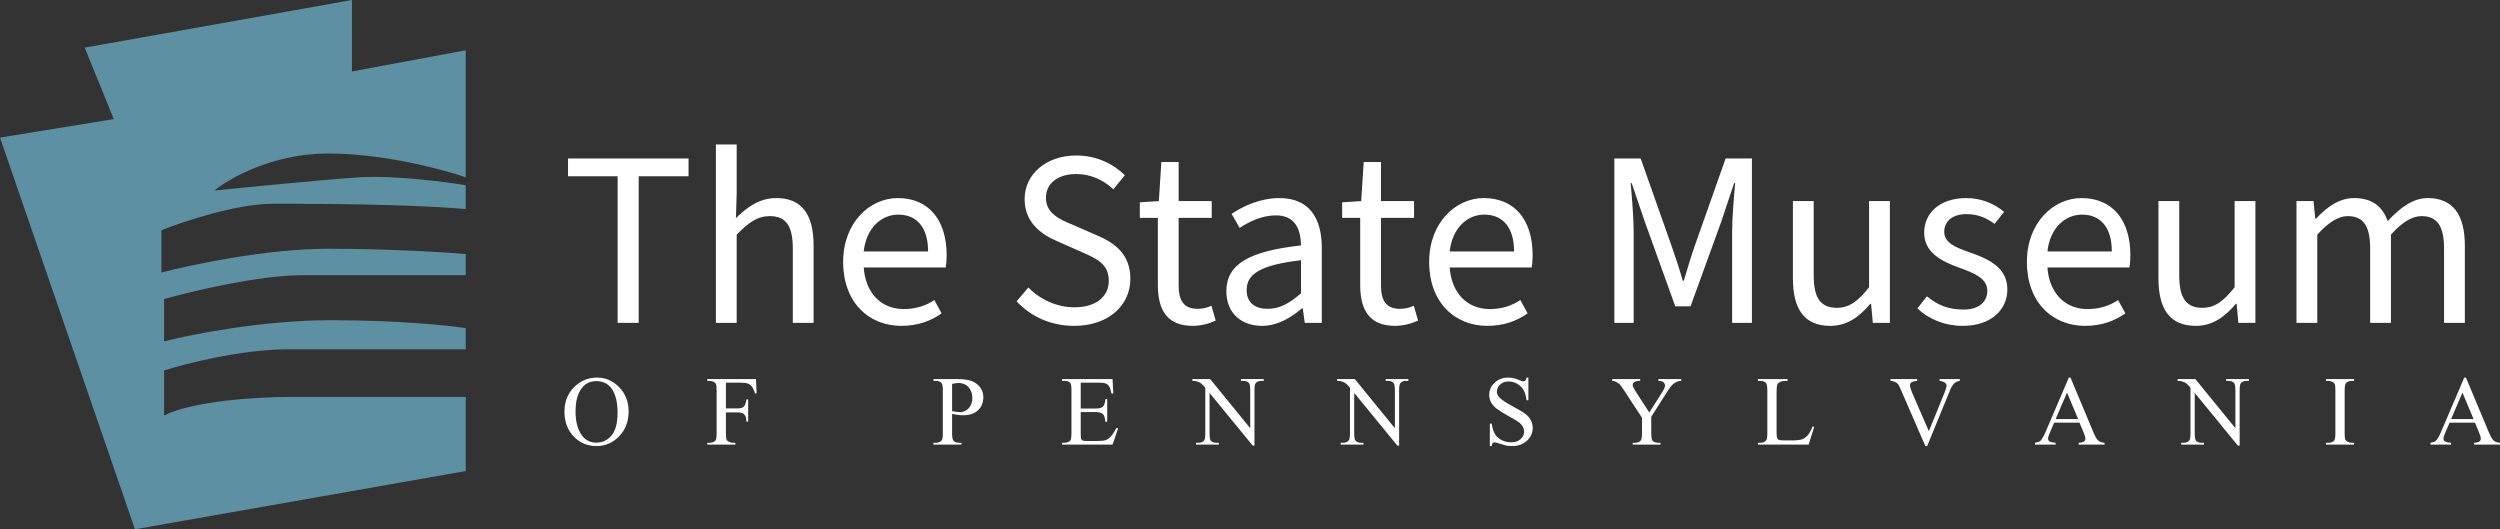 <svg width="340" height="72" viewBox="0 0 340 72" fill="none" xmlns="http://www.w3.org/2000/svg">
<rect x="0" y="0" width="340" height="72" fill="#333333" stroke="none"/>
<path d="M83.999 43.907V23.974H77.253V21.555H93.642V23.974H86.861V43.907H83.999ZM97.361 43.907V19.646H100.189V26.257L100.087 29.664C101.62 28.165 103.29 26.938 105.573 26.938C109.083 26.938 110.65 29.187 110.65 33.413V43.907H107.822V33.787C107.822 30.687 106.868 29.392 104.687 29.392C103.017 29.392 101.825 30.244 100.189 31.913V43.907H97.361ZM122.574 44.316C118.145 44.316 114.669 41.113 114.669 35.627C114.669 30.244 118.315 26.938 122.097 26.938C126.322 26.938 128.742 29.937 128.742 34.707C128.742 35.321 128.708 35.832 128.606 36.377H117.463C117.701 39.784 119.78 42.033 122.915 42.033C124.516 42.033 125.914 41.59 127.072 40.807L128.06 42.613C126.629 43.635 124.857 44.316 122.574 44.316ZM117.463 34.196H126.22C126.22 30.925 124.687 29.187 122.166 29.187C119.848 29.187 117.804 31.027 117.463 34.196ZM146.096 44.316C142.893 44.316 140.201 43.056 138.258 40.977L139.859 39.103C141.495 40.773 143.778 41.795 146.13 41.795C149.06 41.795 150.797 40.33 150.797 38.183C150.797 35.9 149.162 35.184 147.083 34.264L143.846 32.833C141.768 31.947 139.348 30.38 139.348 27.075C139.348 23.667 142.313 21.146 146.368 21.146C149.094 21.146 151.411 22.27 152.978 23.838L151.411 25.746C150.048 24.451 148.31 23.667 146.368 23.667C143.88 23.667 142.245 24.928 142.245 26.904C142.245 29.051 144.188 29.869 145.925 30.584L149.128 31.981C151.718 33.072 153.728 34.639 153.728 37.944C153.728 41.488 150.797 44.316 146.096 44.316ZM162.205 44.316C158.661 44.316 157.468 42.068 157.468 38.762V29.63H155.015V27.518L157.604 27.347L157.946 22.032H160.296V27.347H164.794V29.63H160.296V38.83C160.296 40.841 160.978 41.999 162.852 41.999C163.466 41.999 164.079 41.897 164.76 41.59L165.339 43.601C164.453 44.01 163.329 44.316 162.205 44.316ZM171.622 44.316C168.862 44.316 166.784 42.613 166.784 39.614C166.784 35.934 169.85 34.162 176.938 33.379C176.903 31.3 176.222 29.29 173.53 29.29C171.622 29.29 169.884 30.141 168.59 30.993L167.499 29.085C169.032 28.063 171.349 26.938 174.008 26.938C178.028 26.938 179.766 29.63 179.766 33.719V43.907H177.449L177.176 41.931H177.074C175.506 43.26 173.7 44.316 171.622 44.316ZM172.406 41.999C174.008 41.999 175.336 41.284 176.938 39.887V35.389C171.349 36.036 169.544 37.297 169.544 39.444C169.544 41.284 170.805 41.999 172.406 41.999ZM189.724 44.316C186.18 44.316 184.987 42.068 184.987 38.762V29.63H182.534V27.518L185.123 27.347L185.465 22.032H187.815V27.347H192.313V29.63H187.815V38.83C187.815 40.841 188.497 41.999 190.371 41.999C190.985 41.999 191.598 41.897 192.279 41.59L192.858 43.601C191.973 44.01 190.848 44.316 189.724 44.316ZM202.269 44.316C197.84 44.316 194.365 41.113 194.365 35.627C194.365 30.244 198.01 26.938 201.793 26.938C206.018 26.938 208.437 29.937 208.437 34.707C208.437 35.321 208.403 35.832 208.301 36.377H197.158C197.397 39.784 199.475 42.033 202.611 42.033C204.212 42.033 205.609 41.59 206.767 40.807L207.756 42.613C206.325 43.635 204.553 44.316 202.269 44.316ZM197.158 34.196H205.916C205.916 30.925 204.382 29.187 201.861 29.187C199.544 29.187 197.499 31.027 197.158 34.196ZM219.555 43.907V21.555H223.133L227.358 33.515C227.903 35.082 228.38 36.513 228.858 38.183H228.994C229.505 36.513 229.914 35.082 230.459 33.515L234.684 21.555H238.262V43.907H235.57V31.573C235.57 29.596 235.809 26.836 235.979 24.894H235.843L234.105 30.107L229.914 41.659H227.836L223.678 30.107L221.906 24.894H221.77C221.941 26.836 222.179 29.596 222.179 31.573V43.907H219.555ZM248.912 44.316C245.403 44.316 243.835 42.068 243.835 37.842V27.347H246.663V37.467C246.663 40.534 247.618 41.863 249.799 41.863C251.468 41.863 252.66 41.011 254.194 39.069V27.347H257.022V43.907H254.705L254.466 41.318H254.364C252.831 43.124 251.196 44.316 248.912 44.316ZM266.936 44.316C264.517 44.316 262.302 43.43 260.768 41.931L262.063 40.296C263.495 41.488 264.994 42.102 267.038 42.102C269.219 42.102 270.275 40.977 270.275 39.546C270.275 37.842 268.435 37.127 266.561 36.445C264.073 35.559 261.689 34.367 261.689 31.641C261.689 28.983 263.801 26.938 267.413 26.938C269.491 26.938 271.263 27.722 272.558 28.812L271.263 30.448C270.104 29.596 268.913 29.119 267.447 29.119C265.334 29.119 264.415 30.278 264.415 31.504C264.415 33.004 265.845 33.617 267.924 34.333C270.514 35.253 273.001 36.377 273.001 39.376C273.001 42.068 270.854 44.316 266.936 44.316ZM283.562 44.316C279.133 44.316 275.657 41.113 275.657 35.627C275.657 30.244 279.303 26.938 283.085 26.938C287.31 26.938 289.73 29.937 289.73 34.707C289.73 35.321 289.696 35.832 289.593 36.377H278.451C278.689 39.784 280.768 42.033 283.903 42.033C285.504 42.033 286.901 41.59 288.06 40.807L289.049 42.613C287.617 43.635 285.846 44.316 283.562 44.316ZM278.451 34.196H287.208C287.208 30.925 285.675 29.187 283.154 29.187C280.837 29.187 278.792 31.027 278.451 34.196ZM298.626 44.316C295.116 44.316 293.549 42.068 293.549 37.842V27.347H296.377V37.467C296.377 40.534 297.331 41.863 299.512 41.863C301.182 41.863 302.375 41.011 303.908 39.069V27.347H306.736V43.907H304.419L304.181 41.318H304.078C302.545 43.124 300.909 44.316 298.626 44.316ZM312.322 43.907V27.347H314.639L314.878 29.733H314.98C316.445 28.165 318.149 26.938 320.125 26.938C322.681 26.938 324.044 28.131 324.726 30.073C326.429 28.233 328.167 26.938 330.177 26.938C333.585 26.938 335.22 29.187 335.22 33.413V43.907H332.392V33.787C332.392 30.687 331.404 29.392 329.326 29.392C328.031 29.392 326.701 30.21 325.168 31.913V43.907H322.34V33.787C322.34 30.687 321.387 29.392 319.273 29.392C318.047 29.392 316.684 30.21 315.15 31.913V43.907H312.322Z" fill="white"/>
<path d="M81.217 51.352C82.373 51.352 83.373 51.793 84.218 52.673C85.067 53.548 85.492 54.643 85.492 55.956C85.492 57.309 85.065 58.432 84.212 59.326C83.358 60.219 82.324 60.666 81.112 60.666C79.886 60.666 78.854 60.23 78.019 59.359C77.186 58.487 76.77 57.36 76.77 55.976C76.77 54.562 77.252 53.408 78.215 52.515C79.052 51.74 80.052 51.352 81.217 51.352ZM81.092 51.832C80.295 51.832 79.656 52.127 79.175 52.719C78.574 53.454 78.274 54.531 78.274 55.95C78.274 57.404 78.585 58.522 79.207 59.306C79.684 59.901 80.315 60.199 81.099 60.199C81.935 60.199 82.624 59.873 83.167 59.221C83.715 58.568 83.989 57.539 83.989 56.134C83.989 54.61 83.688 53.474 83.089 52.725C82.607 52.13 81.942 51.832 81.092 51.832ZM98.723 52.042V55.543H100.346C100.718 55.543 100.989 55.462 101.16 55.3C101.335 55.133 101.451 54.807 101.508 54.321H101.751V57.336H101.508C101.503 56.99 101.458 56.736 101.37 56.574C101.287 56.412 101.168 56.291 101.015 56.213C100.866 56.13 100.643 56.088 100.346 56.088H98.723V58.886C98.723 59.337 98.751 59.634 98.808 59.779C98.852 59.888 98.944 59.983 99.085 60.061C99.277 60.166 99.478 60.219 99.689 60.219H100.01V60.462H96.188V60.219H96.504C96.871 60.219 97.138 60.112 97.305 59.897C97.41 59.757 97.462 59.42 97.462 58.886V53.132C97.462 52.681 97.433 52.384 97.377 52.239C97.333 52.13 97.243 52.036 97.107 51.957C96.919 51.852 96.718 51.799 96.504 51.799H96.188V51.556H102.815L102.9 53.513H102.671C102.556 53.097 102.423 52.793 102.27 52.6C102.121 52.403 101.935 52.261 101.711 52.173C101.492 52.086 101.151 52.042 100.687 52.042H98.723ZM129.486 56.291V58.886C129.486 59.446 129.548 59.794 129.671 59.93C129.837 60.123 130.089 60.219 130.426 60.219H130.768V60.462H126.951V60.219H127.287C127.663 60.219 127.932 60.096 128.094 59.851C128.181 59.715 128.225 59.394 128.225 58.886V53.132C128.225 52.572 128.166 52.224 128.048 52.088C127.878 51.895 127.624 51.799 127.287 51.799H126.951V51.556H130.216C131.012 51.556 131.641 51.639 132.101 51.806C132.56 51.968 132.948 52.244 133.263 52.633C133.578 53.023 133.736 53.485 133.736 54.019C133.736 54.746 133.495 55.337 133.013 55.792C132.536 56.248 131.86 56.475 130.984 56.475C130.77 56.475 130.537 56.46 130.288 56.429C130.038 56.399 129.771 56.353 129.486 56.291ZM129.486 55.917C129.719 55.961 129.925 55.994 130.104 56.016C130.283 56.038 130.437 56.048 130.564 56.048C131.019 56.048 131.411 55.873 131.739 55.523C132.072 55.168 132.238 54.711 132.238 54.15C132.238 53.765 132.16 53.408 132.002 53.08C131.844 52.747 131.621 52.5 131.332 52.338C131.043 52.171 130.715 52.088 130.347 52.088C130.123 52.088 129.837 52.13 129.486 52.213V55.917ZM146.979 52.042V55.562H148.937C149.445 55.562 149.784 55.486 149.955 55.333C150.182 55.131 150.31 54.776 150.336 54.269H150.579V57.369H150.336C150.275 56.935 150.213 56.657 150.152 56.535C150.073 56.381 149.944 56.261 149.764 56.173C149.585 56.086 149.309 56.042 148.937 56.042H146.979V58.978C146.979 59.372 146.997 59.612 147.032 59.7C147.067 59.783 147.128 59.851 147.216 59.904C147.304 59.952 147.47 59.976 147.715 59.976H149.226C149.73 59.976 150.095 59.941 150.323 59.871C150.55 59.801 150.769 59.663 150.979 59.457C151.251 59.186 151.529 58.776 151.814 58.229H152.076L151.308 60.462H144.444V60.219H144.76C144.97 60.219 145.169 60.169 145.358 60.068C145.497 59.998 145.592 59.893 145.64 59.753C145.692 59.612 145.719 59.326 145.719 58.892V53.106C145.719 52.541 145.662 52.193 145.548 52.062C145.39 51.887 145.127 51.799 144.76 51.799H144.444V51.556H151.308L151.406 53.507H151.151C151.058 53.038 150.956 52.717 150.842 52.541C150.732 52.366 150.568 52.233 150.349 52.141C150.174 52.075 149.865 52.042 149.423 52.042H146.979ZM162.168 51.556H164.585L170.029 58.236V53.099C170.029 52.552 169.968 52.211 169.846 52.075C169.684 51.891 169.427 51.799 169.077 51.799H168.768V51.556H171.868V51.799H171.553C171.177 51.799 170.91 51.913 170.752 52.141C170.655 52.281 170.607 52.6 170.607 53.099V60.606H170.371L164.499 53.434V58.919C164.499 59.466 164.558 59.807 164.677 59.943C164.843 60.127 165.099 60.219 165.445 60.219H165.76V60.462H162.66V60.219H162.969C163.35 60.219 163.619 60.105 163.777 59.877C163.873 59.737 163.921 59.418 163.921 58.919V52.725C163.663 52.423 163.466 52.224 163.33 52.127C163.199 52.031 163.004 51.941 162.746 51.858C162.619 51.819 162.426 51.799 162.168 51.799V51.556ZM181.842 51.556H184.258L189.703 58.236V53.099C189.703 52.552 189.641 52.211 189.519 52.075C189.357 51.891 189.101 51.799 188.751 51.799H188.442V51.556H191.542V51.799H191.227C190.85 51.799 190.583 51.913 190.425 52.141C190.329 52.281 190.281 52.6 190.281 53.099V60.606H190.044L184.173 53.434V58.919C184.173 59.466 184.232 59.807 184.35 59.943C184.516 60.127 184.773 60.219 185.119 60.219H185.434V60.462H182.334V60.219H182.643C183.024 60.219 183.293 60.105 183.45 59.877C183.547 59.737 183.595 59.418 183.595 58.919V52.725C183.337 52.423 183.139 52.224 183.004 52.127C182.872 52.031 182.677 51.941 182.42 51.858C182.292 51.819 182.1 51.799 181.842 51.799V51.556ZM207.859 51.352V54.433H207.617C207.537 53.842 207.396 53.371 207.19 53.021C206.988 52.67 206.7 52.392 206.322 52.187C205.946 51.981 205.557 51.878 205.153 51.878C204.699 51.878 204.321 52.018 204.024 52.298C203.726 52.574 203.577 52.889 203.577 53.244C203.577 53.516 203.671 53.763 203.86 53.986C204.131 54.315 204.777 54.752 205.797 55.3C206.629 55.746 207.196 56.09 207.499 56.331C207.804 56.567 208.039 56.847 208.201 57.172C208.367 57.496 208.451 57.835 208.451 58.19C208.451 58.864 208.188 59.446 207.663 59.937C207.141 60.423 206.469 60.666 205.647 60.666C205.388 60.666 205.145 60.646 204.917 60.606C204.781 60.584 204.499 60.506 204.07 60.37C203.645 60.23 203.376 60.16 203.262 60.16C203.152 60.16 203.065 60.193 202.999 60.258C202.938 60.324 202.892 60.46 202.862 60.666H202.618V57.612H202.862C202.975 58.251 203.129 58.73 203.321 59.05C203.514 59.365 203.807 59.628 204.201 59.838C204.6 60.048 205.035 60.153 205.508 60.153C206.055 60.153 206.486 60.009 206.802 59.72C207.122 59.431 207.282 59.089 207.282 58.695C207.282 58.476 207.22 58.255 207.098 58.032C206.98 57.809 206.793 57.601 206.539 57.408C206.368 57.277 205.902 56.999 205.14 56.574C204.379 56.145 203.836 55.803 203.512 55.549C203.192 55.295 202.949 55.015 202.782 54.709C202.616 54.402 202.533 54.065 202.533 53.697C202.533 53.058 202.778 52.508 203.268 52.049C203.759 51.585 204.383 51.352 205.14 51.352C205.613 51.352 206.114 51.469 206.644 51.701C206.89 51.81 207.062 51.865 207.163 51.865C207.277 51.865 207.369 51.832 207.439 51.766C207.514 51.696 207.573 51.558 207.617 51.352H207.859ZM225.543 51.556H228.649V51.799H228.479C228.365 51.799 228.199 51.85 227.98 51.95C227.761 52.051 227.562 52.195 227.382 52.384C227.203 52.572 226.982 52.879 226.719 53.303L224.571 56.685V58.919C224.571 59.466 224.632 59.807 224.755 59.943C224.922 60.127 225.184 60.219 225.543 60.219H225.832V60.462H222.049V60.219H222.364C222.741 60.219 223.008 60.105 223.165 59.877C223.262 59.737 223.31 59.418 223.31 58.919V56.81L220.867 53.08C220.578 52.642 220.381 52.368 220.276 52.259C220.175 52.149 219.963 52.018 219.638 51.865C219.551 51.821 219.424 51.799 219.258 51.799V51.556H223.067V51.799H222.87C222.664 51.799 222.474 51.847 222.299 51.944C222.128 52.04 222.043 52.184 222.043 52.377C222.043 52.535 222.176 52.819 222.443 53.231L224.302 56.101L226.049 53.356C226.312 52.944 226.443 52.638 226.443 52.436C226.443 52.314 226.41 52.204 226.345 52.108C226.283 52.011 226.194 51.937 226.075 51.885C225.957 51.828 225.78 51.799 225.543 51.799V51.556ZM246.518 57.999L246.734 58.045L245.972 60.462H239.076V60.219H239.411C239.788 60.219 240.057 60.096 240.219 59.851C240.311 59.711 240.357 59.387 240.357 58.879V53.132C240.357 52.576 240.296 52.228 240.173 52.088C240.002 51.895 239.748 51.799 239.411 51.799H239.076V51.556H243.109V51.799C242.636 51.795 242.303 51.839 242.11 51.931C241.922 52.022 241.793 52.139 241.723 52.279C241.652 52.419 241.618 52.754 241.618 53.283V58.879C241.618 59.243 241.652 59.492 241.723 59.628C241.776 59.72 241.856 59.788 241.966 59.831C242.075 59.875 242.417 59.897 242.991 59.897H243.641C244.324 59.897 244.803 59.847 245.079 59.746C245.355 59.645 245.606 59.468 245.834 59.214C246.062 58.956 246.289 58.551 246.518 57.999ZM266.533 51.556V51.799C266.217 51.856 265.978 51.957 265.816 52.101C265.585 52.316 265.379 52.644 265.199 53.086L262.093 60.666H261.85L258.514 52.988C258.342 52.594 258.222 52.353 258.152 52.265C258.043 52.13 257.907 52.025 257.745 51.95C257.587 51.871 257.373 51.821 257.101 51.799V51.556H260.74V51.799C260.328 51.839 260.061 51.909 259.939 52.009C259.816 52.11 259.754 52.239 259.754 52.397C259.754 52.616 259.855 52.957 260.057 53.421L262.323 58.643L264.424 53.487C264.63 52.979 264.733 52.627 264.733 52.43C264.733 52.303 264.669 52.182 264.543 52.068C264.416 51.95 264.201 51.867 263.899 51.819C263.877 51.815 263.84 51.808 263.787 51.799V51.556H266.533ZM282.811 57.48H279.363L278.758 58.886C278.609 59.232 278.535 59.49 278.535 59.661C278.535 59.797 278.599 59.917 278.725 60.022C278.857 60.123 279.137 60.188 279.566 60.219V60.462H276.762V60.219C277.134 60.153 277.375 60.068 277.484 59.963C277.707 59.753 277.955 59.326 278.226 58.682L281.359 51.352H281.589L284.689 58.761C284.938 59.356 285.164 59.744 285.365 59.923C285.571 60.099 285.856 60.197 286.22 60.219V60.462H282.706V60.219C283.06 60.202 283.299 60.142 283.421 60.042C283.548 59.941 283.612 59.818 283.612 59.674C283.612 59.481 283.524 59.177 283.349 58.761L282.811 57.48ZM282.626 56.994L281.116 53.395L279.566 56.994H282.626ZM296.153 51.556H298.57L304.014 58.236V53.099C304.014 52.552 303.953 52.211 303.831 52.075C303.669 51.891 303.413 51.799 303.062 51.799H302.754V51.556H305.853V51.799H305.538C305.162 51.799 304.895 51.913 304.737 52.141C304.64 52.281 304.592 52.6 304.592 53.099V60.606H304.356L298.485 53.434V58.919C298.485 59.466 298.544 59.807 298.662 59.943C298.828 60.127 299.084 60.219 299.431 60.219H299.746V60.462H296.646V60.219H296.955C297.335 60.219 297.605 60.105 297.762 59.877C297.859 59.737 297.907 59.418 297.907 58.919V52.725C297.648 52.423 297.451 52.224 297.315 52.127C297.184 52.031 296.989 51.941 296.731 51.858C296.604 51.819 296.411 51.799 296.153 51.799V51.556ZM320.155 60.219V60.462H316.339V60.219H316.654C317.022 60.219 317.289 60.112 317.456 59.897C317.561 59.757 317.613 59.42 317.613 58.886V53.132C317.613 52.681 317.584 52.384 317.528 52.239C317.484 52.13 317.394 52.036 317.258 51.957C317.066 51.852 316.865 51.799 316.654 51.799H316.339V51.556H320.155V51.799H319.833C319.47 51.799 319.205 51.906 319.038 52.121C318.929 52.261 318.874 52.598 318.874 53.132V58.886C318.874 59.337 318.902 59.634 318.959 59.779C319.003 59.888 319.095 59.983 319.236 60.061C319.423 60.166 319.623 60.219 319.833 60.219H320.155ZM336.59 57.48H333.143L332.539 58.886C332.39 59.232 332.315 59.49 332.315 59.661C332.315 59.797 332.378 59.917 332.506 60.022C332.637 60.123 332.917 60.188 333.346 60.219V60.462H330.542V60.219C330.914 60.153 331.155 60.068 331.264 59.963C331.488 59.753 331.735 59.326 332.006 58.682L335.139 51.352H335.369L338.469 58.761C338.719 59.356 338.944 59.744 339.146 59.923C339.352 60.099 339.636 60.197 339.999 60.219V60.462H336.485V60.219C336.84 60.202 337.079 60.142 337.202 60.042C337.328 59.941 337.392 59.818 337.392 59.674C337.392 59.481 337.304 59.177 337.13 58.761L336.59 57.48ZM336.407 56.994L334.896 53.395L333.346 56.994H336.407Z" fill="white"/>
<path d="M15.476 16.195L11.517 6.478L47.866 0V9.717L63.341 6.838V24.113C60.222 23.033 52.113 20.874 44.627 20.874C37.141 20.874 31.191 24.233 29.151 25.912C33.83 25.433 44.339 24.401 48.946 24.113C53.552 23.825 60.462 24.713 63.341 25.193V28.432C55.064 27.712 41.964 27.712 37.069 27.712C32.175 27.712 24.953 30.111 21.954 31.311V37.069C26.032 35.989 36.277 33.83 44.627 33.83C52.976 33.83 60.582 34.31 63.341 34.55V37.429H41.028C35.27 37.429 26.152 39.588 22.313 40.668V46.426C26.032 45.467 35.773 43.547 44.987 43.547C54.2 43.547 61.062 44.267 63.341 44.627V47.506H39.228C32.894 47.506 25.313 49.425 22.313 50.385V56.503C26.344 54.488 35.27 53.984 39.228 53.984H63.341V64.061L18.355 71.979L0 18.715L15.476 16.195Z" fill="#5D90A3"/>
</svg>
